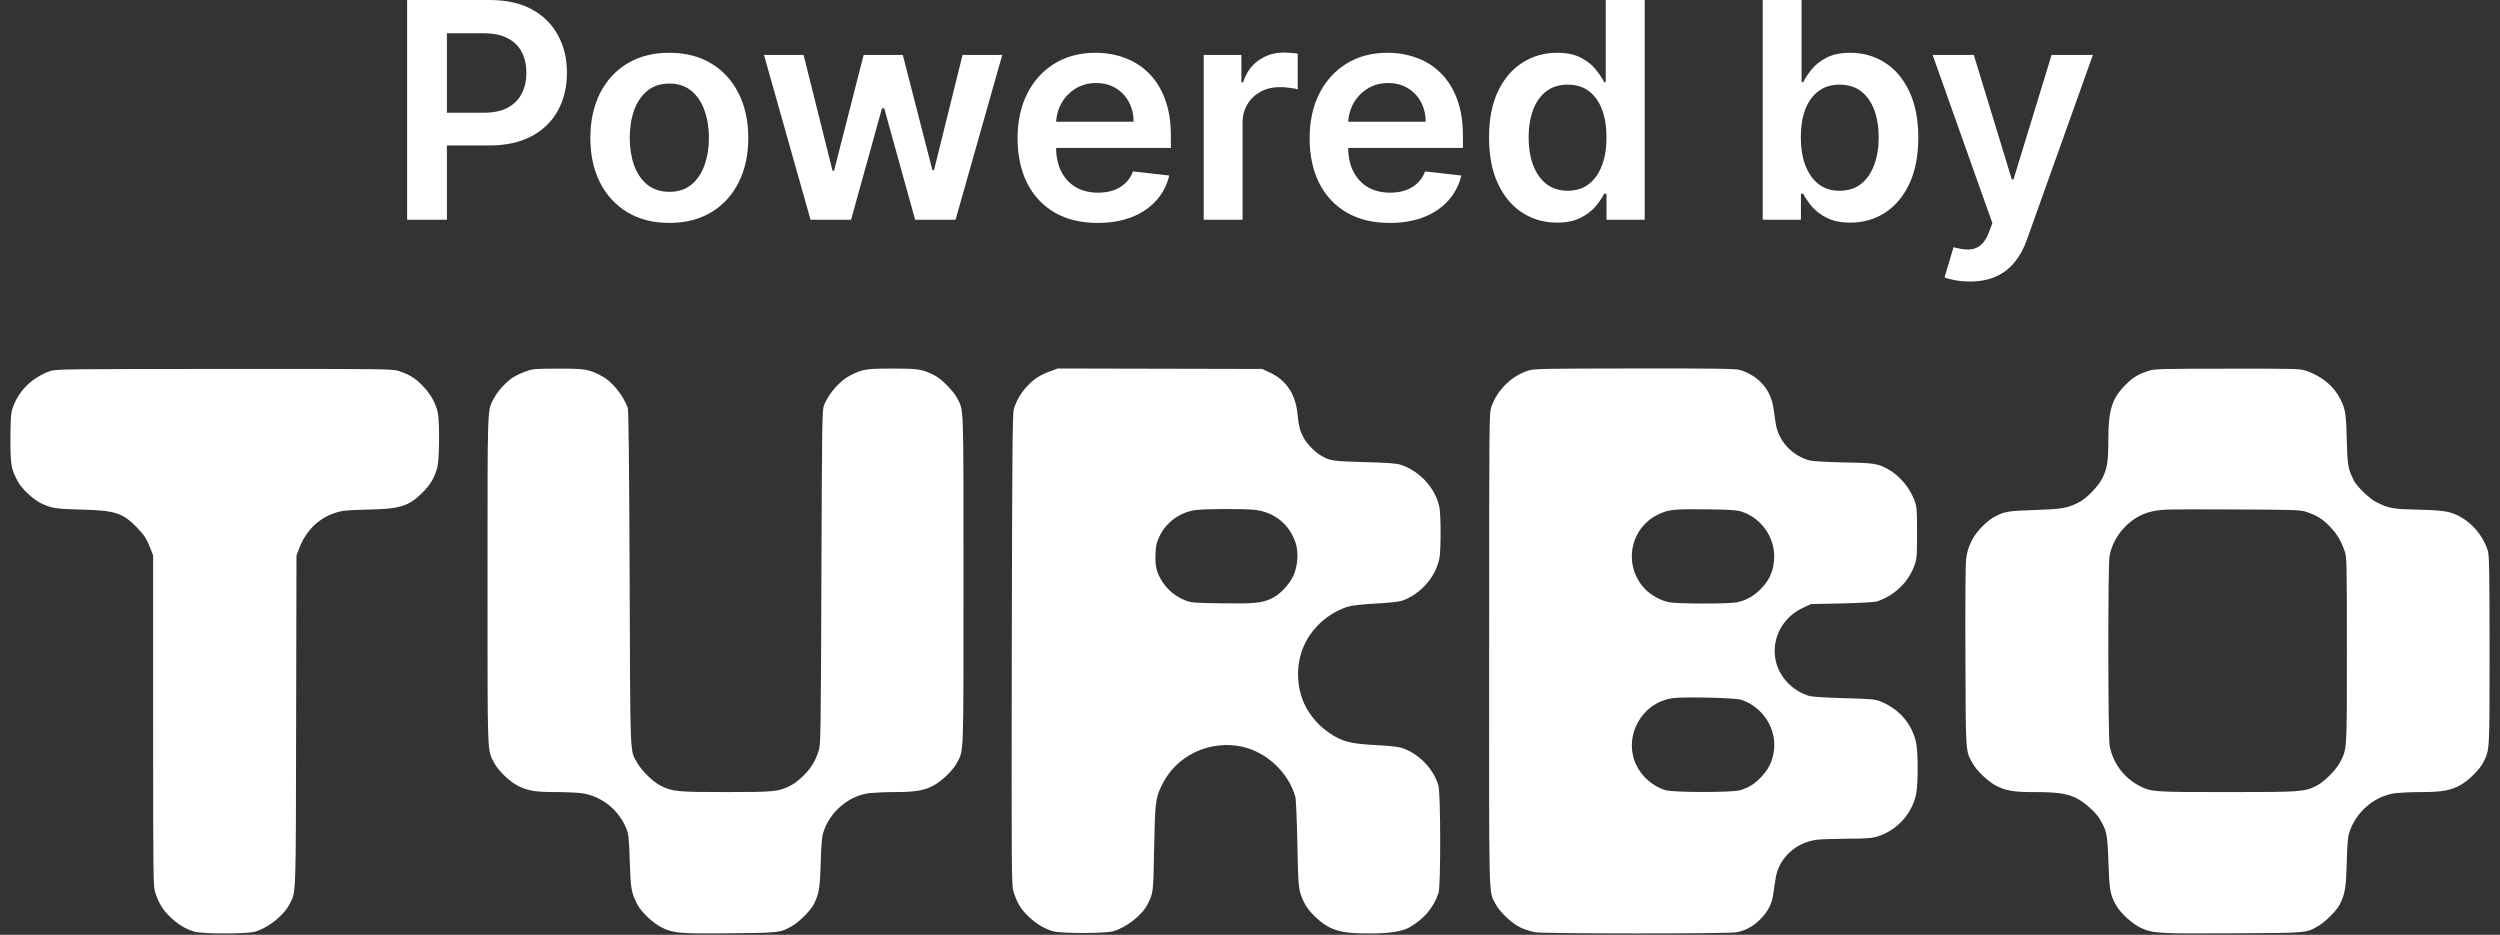 <svg width="230" height="86" viewBox="0 0 230 86" fill="none" xmlns="http://www.w3.org/2000/svg">
    <rect x="0" y="0" width="230" height="86" fill="#333333" stroke="none"/>
    <path
        d="M181.226 25.898C180.739 25.898 180.288 25.859 179.873 25.78C179.465 25.708 179.14 25.622 178.896 25.523L179.725 22.74C180.245 22.892 180.709 22.964 181.117 22.957C181.525 22.951 181.884 22.822 182.193 22.572C182.509 22.329 182.775 21.921 182.992 21.349L183.298 20.529L177.801 5.053H181.591L185.085 16.502H185.243L188.746 5.053H192.546L186.476 22.049C186.193 22.852 185.818 23.54 185.351 24.112C184.884 24.691 184.312 25.132 183.634 25.435C182.963 25.744 182.16 25.898 181.226 25.898Z"
        fill="white" />
    <path
        d="M162.172 20.213V0H165.745V7.56H165.893C166.077 7.192 166.337 6.8 166.672 6.386C167.008 5.965 167.462 5.606 168.034 5.31C168.607 5.007 169.337 4.856 170.225 4.856C171.397 4.856 172.453 5.155 173.394 5.754C174.341 6.346 175.091 7.225 175.644 8.389C176.203 9.547 176.483 10.969 176.483 12.653C176.483 14.318 176.21 15.733 175.664 16.897C175.118 18.062 174.374 18.95 173.433 19.562C172.492 20.174 171.426 20.48 170.235 20.48C169.367 20.48 168.646 20.335 168.074 20.046C167.501 19.756 167.041 19.407 166.692 19C166.35 18.585 166.083 18.194 165.893 17.825H165.685V20.213H162.172ZM165.675 12.633C165.675 13.614 165.814 14.473 166.09 15.21C166.373 15.946 166.778 16.522 167.304 16.937C167.837 17.345 168.482 17.549 169.238 17.549C170.028 17.549 170.689 17.338 171.222 16.917C171.755 16.489 172.157 15.907 172.426 15.17C172.703 14.427 172.841 13.581 172.841 12.633C172.841 11.693 172.706 10.857 172.436 10.127C172.167 9.396 171.765 8.824 171.232 8.409C170.699 7.995 170.035 7.787 169.238 7.787C168.475 7.787 167.827 7.988 167.294 8.389C166.761 8.791 166.356 9.353 166.08 10.077C165.81 10.801 165.675 11.653 165.675 12.633Z"
        fill="white" />
    <path
        d="M143.239 20.48C142.048 20.48 140.982 20.174 140.041 19.562C139.101 18.95 138.357 18.062 137.811 16.897C137.265 15.733 136.992 14.318 136.992 12.653C136.992 10.969 137.268 9.547 137.821 8.389C138.38 7.225 139.133 6.346 140.081 5.754C141.028 5.155 142.085 4.856 143.249 4.856C144.137 4.856 144.868 5.007 145.44 5.31C146.013 5.606 146.467 5.965 146.802 6.386C147.138 6.8 147.398 7.192 147.582 7.56H147.73V0H151.313V20.213H147.799V17.825H147.582C147.398 18.194 147.131 18.585 146.783 19C146.434 19.407 145.973 19.756 145.401 20.046C144.828 20.335 144.108 20.48 143.239 20.48ZM144.236 17.549C144.993 17.549 145.638 17.345 146.171 16.937C146.704 16.522 147.108 15.946 147.385 15.21C147.661 14.473 147.799 13.614 147.799 12.633C147.799 11.653 147.661 10.801 147.385 10.077C147.115 9.353 146.714 8.791 146.181 8.389C145.654 7.988 145.006 7.787 144.236 7.787C143.44 7.787 142.775 7.995 142.242 8.409C141.71 8.824 141.308 9.396 141.038 10.127C140.769 10.857 140.634 11.693 140.634 12.633C140.634 13.581 140.769 14.427 141.038 15.17C141.315 15.907 141.719 16.489 142.252 16.917C142.792 17.338 143.453 17.549 144.236 17.549Z"
        fill="white" />
    <path
        d="M127.849 20.51C126.329 20.51 125.017 20.194 123.911 19.562C122.812 18.924 121.967 18.023 121.375 16.858C120.782 15.687 120.486 14.308 120.486 12.722C120.486 11.163 120.782 9.794 121.375 8.617C121.973 7.432 122.809 6.511 123.882 5.853C124.954 5.188 126.214 4.856 127.662 4.856C128.596 4.856 129.478 5.007 130.307 5.31C131.143 5.606 131.879 6.067 132.518 6.692C133.163 7.317 133.669 8.113 134.038 9.08C134.406 10.041 134.59 11.186 134.59 12.515V13.611H122.164V11.202H131.166C131.159 10.518 131.011 9.909 130.721 9.377C130.432 8.837 130.027 8.413 129.507 8.103C128.994 7.794 128.395 7.639 127.711 7.639C126.981 7.639 126.339 7.817 125.786 8.172C125.234 8.521 124.803 8.982 124.493 9.554C124.191 10.12 124.036 10.742 124.03 11.42V13.522C124.03 14.404 124.191 15.16 124.513 15.792C124.836 16.417 125.286 16.897 125.865 17.233C126.444 17.562 127.122 17.726 127.899 17.726C128.418 17.726 128.889 17.654 129.31 17.509C129.731 17.358 130.096 17.137 130.406 16.848C130.715 16.558 130.948 16.2 131.106 15.772L134.442 16.147C134.232 17.029 133.83 17.799 133.238 18.457C132.653 19.108 131.902 19.615 130.988 19.977C130.073 20.332 129.027 20.51 127.849 20.51Z"
        fill="white" />
    <path
        d="M110.743 20.214V5.053H114.207V7.58H114.365C114.642 6.705 115.115 6.031 115.786 5.557C116.464 5.076 117.237 4.836 118.106 4.836C118.303 4.836 118.524 4.846 118.767 4.866C119.017 4.879 119.224 4.902 119.389 4.935V8.222C119.238 8.169 118.997 8.123 118.668 8.083C118.346 8.037 118.033 8.014 117.731 8.014C117.079 8.014 116.494 8.156 115.974 8.439C115.461 8.715 115.056 9.1 114.76 9.594C114.464 10.087 114.316 10.656 114.316 11.301V20.214H110.743Z"
        fill="white" />
    <path
        d="M100.979 20.51C99.459 20.51 98.146 20.194 97.041 19.562C95.942 18.924 95.096 18.023 94.504 16.858C93.912 15.687 93.616 14.308 93.616 12.722C93.616 11.163 93.912 9.794 94.504 8.617C95.103 7.432 95.938 6.511 97.011 5.853C98.084 5.188 99.344 4.856 100.791 4.856C101.725 4.856 102.607 5.007 103.436 5.31C104.272 5.606 105.009 6.067 105.647 6.692C106.292 7.317 106.799 8.113 107.167 9.08C107.536 10.041 107.72 11.186 107.72 12.515V13.611H95.294V11.202H104.295C104.288 10.518 104.14 9.909 103.851 9.377C103.561 8.837 103.157 8.413 102.637 8.103C102.124 7.794 101.525 7.639 100.84 7.639C100.11 7.639 99.469 7.817 98.916 8.172C98.363 8.521 97.932 8.982 97.623 9.554C97.32 10.12 97.166 10.742 97.159 11.42V13.522C97.159 14.404 97.32 15.16 97.643 15.792C97.965 16.417 98.416 16.897 98.995 17.233C99.574 17.562 100.252 17.726 101.028 17.726C101.548 17.726 102.018 17.654 102.439 17.509C102.861 17.358 103.226 17.137 103.535 16.848C103.844 16.558 104.078 16.2 104.236 15.772L107.572 16.147C107.361 17.029 106.96 17.799 106.368 18.457C105.782 19.108 105.032 19.615 104.117 19.977C103.203 20.332 102.156 20.51 100.979 20.51Z"
        fill="white" />
    <path
        d="M74.569 20.213L70.286 5.053H73.928L76.593 15.713H76.731L79.455 5.053H83.057L85.781 15.653H85.929L88.555 5.053H92.207L87.913 20.213H84.192L81.35 9.968H81.142L78.3 20.213H74.569Z"
        fill="white" />
    <path
        d="M61.578 20.51C60.097 20.51 58.814 20.184 57.728 19.533C56.643 18.881 55.8 17.97 55.202 16.799C54.61 15.627 54.313 14.259 54.313 12.693C54.313 11.127 54.61 9.755 55.202 8.577C55.8 7.399 56.643 6.485 57.728 5.833C58.814 5.182 60.097 4.856 61.578 4.856C63.058 4.856 64.341 5.182 65.427 5.833C66.513 6.485 67.352 7.399 67.944 8.577C68.543 9.755 68.842 11.127 68.842 12.693C68.842 14.259 68.543 15.627 67.944 16.799C67.352 17.97 66.513 18.881 65.427 19.533C64.341 20.184 63.058 20.51 61.578 20.51ZM61.597 17.648C62.4 17.648 63.071 17.427 63.611 16.986C64.15 16.539 64.552 15.94 64.815 15.19C65.085 14.44 65.22 13.604 65.22 12.683C65.22 11.755 65.085 10.916 64.815 10.166C64.552 9.409 64.15 8.807 63.611 8.36C63.071 7.912 62.4 7.689 61.597 7.689C60.775 7.689 60.091 7.912 59.544 8.36C59.005 8.807 58.6 9.409 58.331 10.166C58.067 10.916 57.936 11.755 57.936 12.683C57.936 13.604 58.067 14.44 58.331 15.19C58.6 15.94 59.005 16.539 59.544 16.986C60.091 17.427 60.775 17.648 61.597 17.648Z"
        fill="white" />
    <path
        d="M37.454 20.213V0H45.034C46.587 0 47.89 0.29 48.942 0.869C50.002 1.448 50.801 2.244 51.341 3.257C51.887 4.264 52.16 5.409 52.16 6.692C52.16 7.988 51.887 9.14 51.341 10.146C50.795 11.153 49.989 11.946 48.923 12.525C47.857 13.097 46.544 13.384 44.985 13.384H39.961V10.373H44.491C45.399 10.373 46.143 10.215 46.722 9.899C47.301 9.584 47.728 9.149 48.005 8.597C48.288 8.044 48.429 7.409 48.429 6.692C48.429 5.975 48.288 5.343 48.005 4.797C47.728 4.251 47.297 3.826 46.712 3.524C46.133 3.214 45.386 3.06 44.471 3.06H41.116V20.213H37.454Z"
        fill="white" />
    <path
        d="M4.628 34.132C2.885 34.752 1.631 36.022 1.11 37.703C1.003 38.049 0.961 38.806 0.961 40.402C0.961 42.817 1.025 43.174 1.673 44.351C2.013 44.97 3.033 45.926 3.724 46.273C4.702 46.756 5.159 46.829 7.497 46.882C10.547 46.955 11.291 47.186 12.556 48.489C13.29 49.245 13.481 49.549 13.863 50.515L14.087 51.103V66.332C14.087 80.909 14.097 81.581 14.289 82.137C14.618 83.125 14.979 83.702 15.638 84.343C16.35 85.036 17.116 85.498 17.913 85.719C18.667 85.929 22.695 85.929 23.439 85.719C24.651 85.382 26.086 84.238 26.617 83.219C27.255 81.969 27.212 82.946 27.244 66.321L27.276 51.103L27.51 50.484C28.148 48.803 29.327 47.648 30.932 47.155C31.506 46.966 31.995 46.924 33.855 46.882C36.82 46.819 37.564 46.588 38.839 45.348C39.562 44.645 39.987 43.941 40.232 42.996C40.423 42.282 40.455 38.921 40.285 38.018C40.125 37.146 39.605 36.222 38.871 35.476C38.191 34.783 37.691 34.468 36.682 34.132C36.129 33.943 35.502 33.932 20.634 33.943C6.062 33.943 5.127 33.964 4.628 34.132Z"
        fill="white" />
    <path
        d="M48.404 34.159C48.043 34.285 47.533 34.516 47.278 34.673C46.661 35.02 45.768 35.986 45.428 36.669C44.822 37.834 44.854 36.931 44.854 53.346C44.854 69.96 44.812 68.921 45.471 70.192C45.843 70.927 46.969 71.987 47.766 72.355C48.67 72.775 49.307 72.87 51.167 72.87C52.05 72.87 53.112 72.922 53.516 72.975C55.355 73.237 56.928 74.497 57.64 76.272C57.831 76.724 57.874 77.165 57.937 79.223C58.023 81.775 58.076 82.112 58.618 83.172C59 83.918 60.063 84.926 60.913 85.346C61.955 85.861 62.624 85.913 67.248 85.861C71.711 85.819 71.818 85.808 72.859 85.199C73.539 84.811 74.56 83.792 74.868 83.193C75.346 82.258 75.442 81.66 75.506 79.381C75.537 78.005 75.612 77.039 75.707 76.703C76.26 74.76 78.025 73.216 80.001 72.964C80.394 72.922 81.468 72.87 82.371 72.87C84.263 72.87 85.092 72.712 85.974 72.219C86.718 71.798 87.717 70.811 88.047 70.171C88.674 68.931 88.642 69.929 88.642 53.346C88.642 36.9 88.674 37.834 88.068 36.648C87.717 35.975 86.623 34.852 85.985 34.537C84.837 33.959 84.518 33.907 82.106 33.907C79.704 33.907 79.374 33.959 78.226 34.537C77.291 35.009 76.25 36.186 75.814 37.267C75.633 37.708 75.623 38.696 75.569 53.126C75.516 67.703 75.506 68.543 75.314 69.089C74.985 70.066 74.634 70.643 73.943 71.336C73.582 71.704 73.04 72.124 72.742 72.271C71.616 72.838 71.265 72.87 66.791 72.87C62.306 72.87 61.859 72.828 60.775 72.281C60.095 71.945 59.032 70.906 58.639 70.202C57.937 68.952 57.991 70.202 57.927 53.231C57.884 42.445 57.831 37.75 57.757 37.53C57.31 36.333 56.322 35.104 55.387 34.61C54.196 33.97 53.846 33.907 51.348 33.917C49.233 33.917 48.999 33.938 48.404 34.159Z"
        fill="white" />
    <path
        d="M96.656 34.143C95.678 34.5 95.104 34.868 94.498 35.53C93.903 36.17 93.489 36.895 93.266 37.661C93.149 38.05 93.117 42.408 93.085 59.779C93.053 80.542 93.064 81.434 93.244 82.044C93.563 83.031 93.914 83.64 94.594 84.291C95.296 84.974 96.082 85.446 96.879 85.677C97.623 85.887 101.651 85.887 102.406 85.677C103.585 85.352 105.041 84.218 105.552 83.241C106.115 82.149 106.104 82.17 106.179 78.053C106.264 73.831 106.306 73.453 106.869 72.277C107.528 70.911 108.581 69.861 109.941 69.2C111.28 68.559 112.906 68.37 114.33 68.706C116.573 69.231 118.518 71.069 119.166 73.274C119.23 73.474 119.315 75.438 119.357 77.633C119.442 81.918 119.453 81.981 120.048 83.157C120.431 83.903 121.536 84.953 122.365 85.341C123.226 85.751 124.044 85.877 126.032 85.877C127.817 85.877 128.986 85.698 129.645 85.331C130.995 84.564 131.888 83.514 132.345 82.149C132.557 81.519 132.547 73.012 132.334 72.277C131.888 70.712 130.496 69.294 128.923 68.79C128.646 68.706 127.658 68.601 126.584 68.548C124.161 68.422 123.417 68.223 122.184 67.351C121.079 66.574 120.208 65.44 119.793 64.253C119.113 62.289 119.368 60.105 120.495 58.445C121.345 57.175 122.716 56.166 124.14 55.778C124.459 55.694 125.564 55.578 126.584 55.526C127.658 55.473 128.646 55.368 128.923 55.284C130.644 54.727 132.09 53.1 132.43 51.335C132.568 50.6 132.568 47.418 132.43 46.693C132.09 44.94 130.623 43.322 128.848 42.755C128.466 42.629 127.626 42.566 125.522 42.514C122.535 42.429 122.291 42.398 121.419 41.841C120.888 41.516 120.176 40.749 119.91 40.224C119.581 39.594 119.474 39.163 119.368 38.061C119.187 36.254 118.337 34.983 116.839 34.28L116.116 33.944L106.71 33.923L97.304 33.902L96.656 34.143ZM115.521 46.914C117.285 47.145 118.645 48.269 119.198 49.949C119.485 50.821 119.389 52.133 118.975 53.005C118.571 53.845 117.71 54.727 116.955 55.074C116.052 55.484 115.382 55.547 112.407 55.505C109.813 55.473 109.59 55.452 109.016 55.221C108.209 54.906 107.475 54.318 106.986 53.593C106.423 52.753 106.253 52.102 106.306 50.957C106.338 50.17 106.402 49.897 106.678 49.329C107.295 48.038 108.581 47.103 110.026 46.924C110.972 46.798 114.585 46.798 115.521 46.914Z"
        fill="white" />
    <path
        d="M140.614 34.089C139.073 34.572 137.755 35.864 137.213 37.408C137.001 38.017 137.001 38.269 137.001 59.82C136.99 83.576 136.947 81.906 137.585 83.156C137.968 83.901 139.03 84.909 139.881 85.329C140.253 85.508 140.869 85.707 141.252 85.77C142.187 85.907 158.979 85.918 159.755 85.77C160.605 85.613 161.392 85.172 162.008 84.51C162.72 83.754 163.007 83.166 163.146 82.2C163.209 81.769 163.305 81.139 163.358 80.803C163.645 78.955 165.197 77.505 167.163 77.253C167.556 77.211 168.81 77.169 169.958 77.159C171.542 77.159 172.169 77.117 172.615 76.991C174.454 76.455 175.878 74.943 176.282 73.073C176.473 72.149 176.473 69.251 176.282 68.326C175.91 66.594 174.698 65.197 172.987 64.525C172.509 64.336 172.094 64.294 169.629 64.231C167.726 64.178 166.674 64.105 166.387 64.01C165.633 63.758 165.037 63.39 164.506 62.855C162.391 60.712 163.082 57.215 165.888 55.913L166.6 55.577L169.469 55.514C171.287 55.472 172.477 55.398 172.711 55.325C174.379 54.747 175.676 53.455 176.186 51.849C176.346 51.365 176.377 50.893 176.367 48.961C176.367 46.87 176.346 46.597 176.133 46.051C175.697 44.875 174.805 43.804 173.763 43.205C172.796 42.649 172.434 42.586 169.629 42.544C168.194 42.512 166.812 42.439 166.547 42.376C164.889 41.966 163.581 40.548 163.358 38.91C163.305 38.553 163.22 37.933 163.156 37.545C162.922 35.854 161.775 34.551 160.074 34.037C159.67 33.921 157.991 33.89 150.392 33.9C141.964 33.911 141.145 33.921 140.614 34.089ZM160.202 47.06C162.274 47.721 163.56 49.874 163.156 51.996C162.997 52.867 162.667 53.487 162.008 54.169C161.371 54.831 160.595 55.262 159.755 55.419C158.979 55.566 154.271 55.556 153.559 55.409C152.741 55.241 151.827 54.726 151.274 54.117C149.297 51.954 149.967 48.53 152.613 47.301C153.527 46.87 154.08 46.818 157.088 46.86C159.086 46.881 159.808 46.934 160.202 47.06ZM160.18 64.378C162.232 65.039 163.539 67.161 163.177 69.23C163.018 70.154 162.689 70.794 161.987 71.53C161.36 72.17 160.892 72.454 160.074 72.706C159.351 72.916 153.952 72.916 153.219 72.695C152.082 72.359 151.03 71.446 150.53 70.364C149.308 67.749 151.03 64.63 153.889 64.231C154.941 64.084 159.628 64.199 160.18 64.378Z"
        fill="white" />
    <path
        d="M197.686 34.109C196.741 34.413 196.23 34.718 195.55 35.401C194.307 36.64 193.967 37.722 193.967 40.431C193.967 42.416 193.871 43.046 193.446 43.939C193.085 44.706 191.969 45.861 191.235 46.228C190.194 46.754 189.694 46.838 187.165 46.922C184.699 47.006 184.465 47.048 183.477 47.552C183.243 47.667 182.743 48.056 182.382 48.423C181.521 49.274 181.022 50.272 180.884 51.427C180.82 51.9 180.798 55.722 180.82 60.48C180.852 69.512 180.82 69.039 181.5 70.257C181.851 70.909 182.956 71.938 183.657 72.295C184.582 72.757 185.262 72.872 187.112 72.872C189.195 72.872 190.109 72.998 190.938 73.387C191.692 73.734 192.798 74.7 193.18 75.361C193.828 76.433 193.882 76.737 193.977 79.331C194.062 81.904 194.126 82.293 194.679 83.28C195.061 83.994 196.199 85.013 196.985 85.38C198.069 85.874 198.622 85.906 205.456 85.864C212.332 85.832 212.162 85.843 213.257 85.202C213.937 84.813 214.957 83.795 215.265 83.196C215.743 82.251 215.839 81.663 215.903 79.331C215.935 77.829 216.009 76.968 216.115 76.643C216.732 74.689 218.454 73.219 220.399 72.967C220.792 72.925 221.865 72.872 222.769 72.872C224.66 72.872 225.489 72.715 226.372 72.221C227.116 71.801 228.115 70.814 228.444 70.173C229.06 68.966 229.039 69.291 229.039 59.86C229.039 52.74 229.007 51.101 228.89 50.702C228.359 48.969 226.903 47.52 225.266 47.111C224.83 46.995 223.938 46.922 222.45 46.89C220.144 46.838 219.772 46.775 218.624 46.197C218.007 45.892 216.859 44.79 216.583 44.254C216.02 43.183 215.956 42.784 215.903 40.473C215.85 38.1 215.775 37.638 215.318 36.724C214.713 35.516 213.597 34.603 212.183 34.119C211.609 33.92 211.258 33.909 204.924 33.92C198.845 33.92 198.218 33.941 197.686 34.109ZM212.141 47.079C213.129 47.405 213.65 47.72 214.33 48.423C215 49.117 215.361 49.715 215.712 50.713C215.903 51.259 215.914 51.732 215.914 59.85C215.914 69.249 215.935 68.85 215.265 70.163C214.915 70.846 213.809 71.938 213.129 72.284C211.981 72.851 211.779 72.872 204.914 72.872C198.027 72.872 197.91 72.862 196.783 72.274C195.359 71.528 194.339 70.121 194.084 68.556C193.935 67.684 193.924 52.057 194.073 51.196C194.402 49.221 196.092 47.436 198.005 47.048C198.983 46.848 199.036 46.848 205.392 46.869C211.014 46.89 211.609 46.911 212.141 47.079Z"
        fill="white" />
</svg>